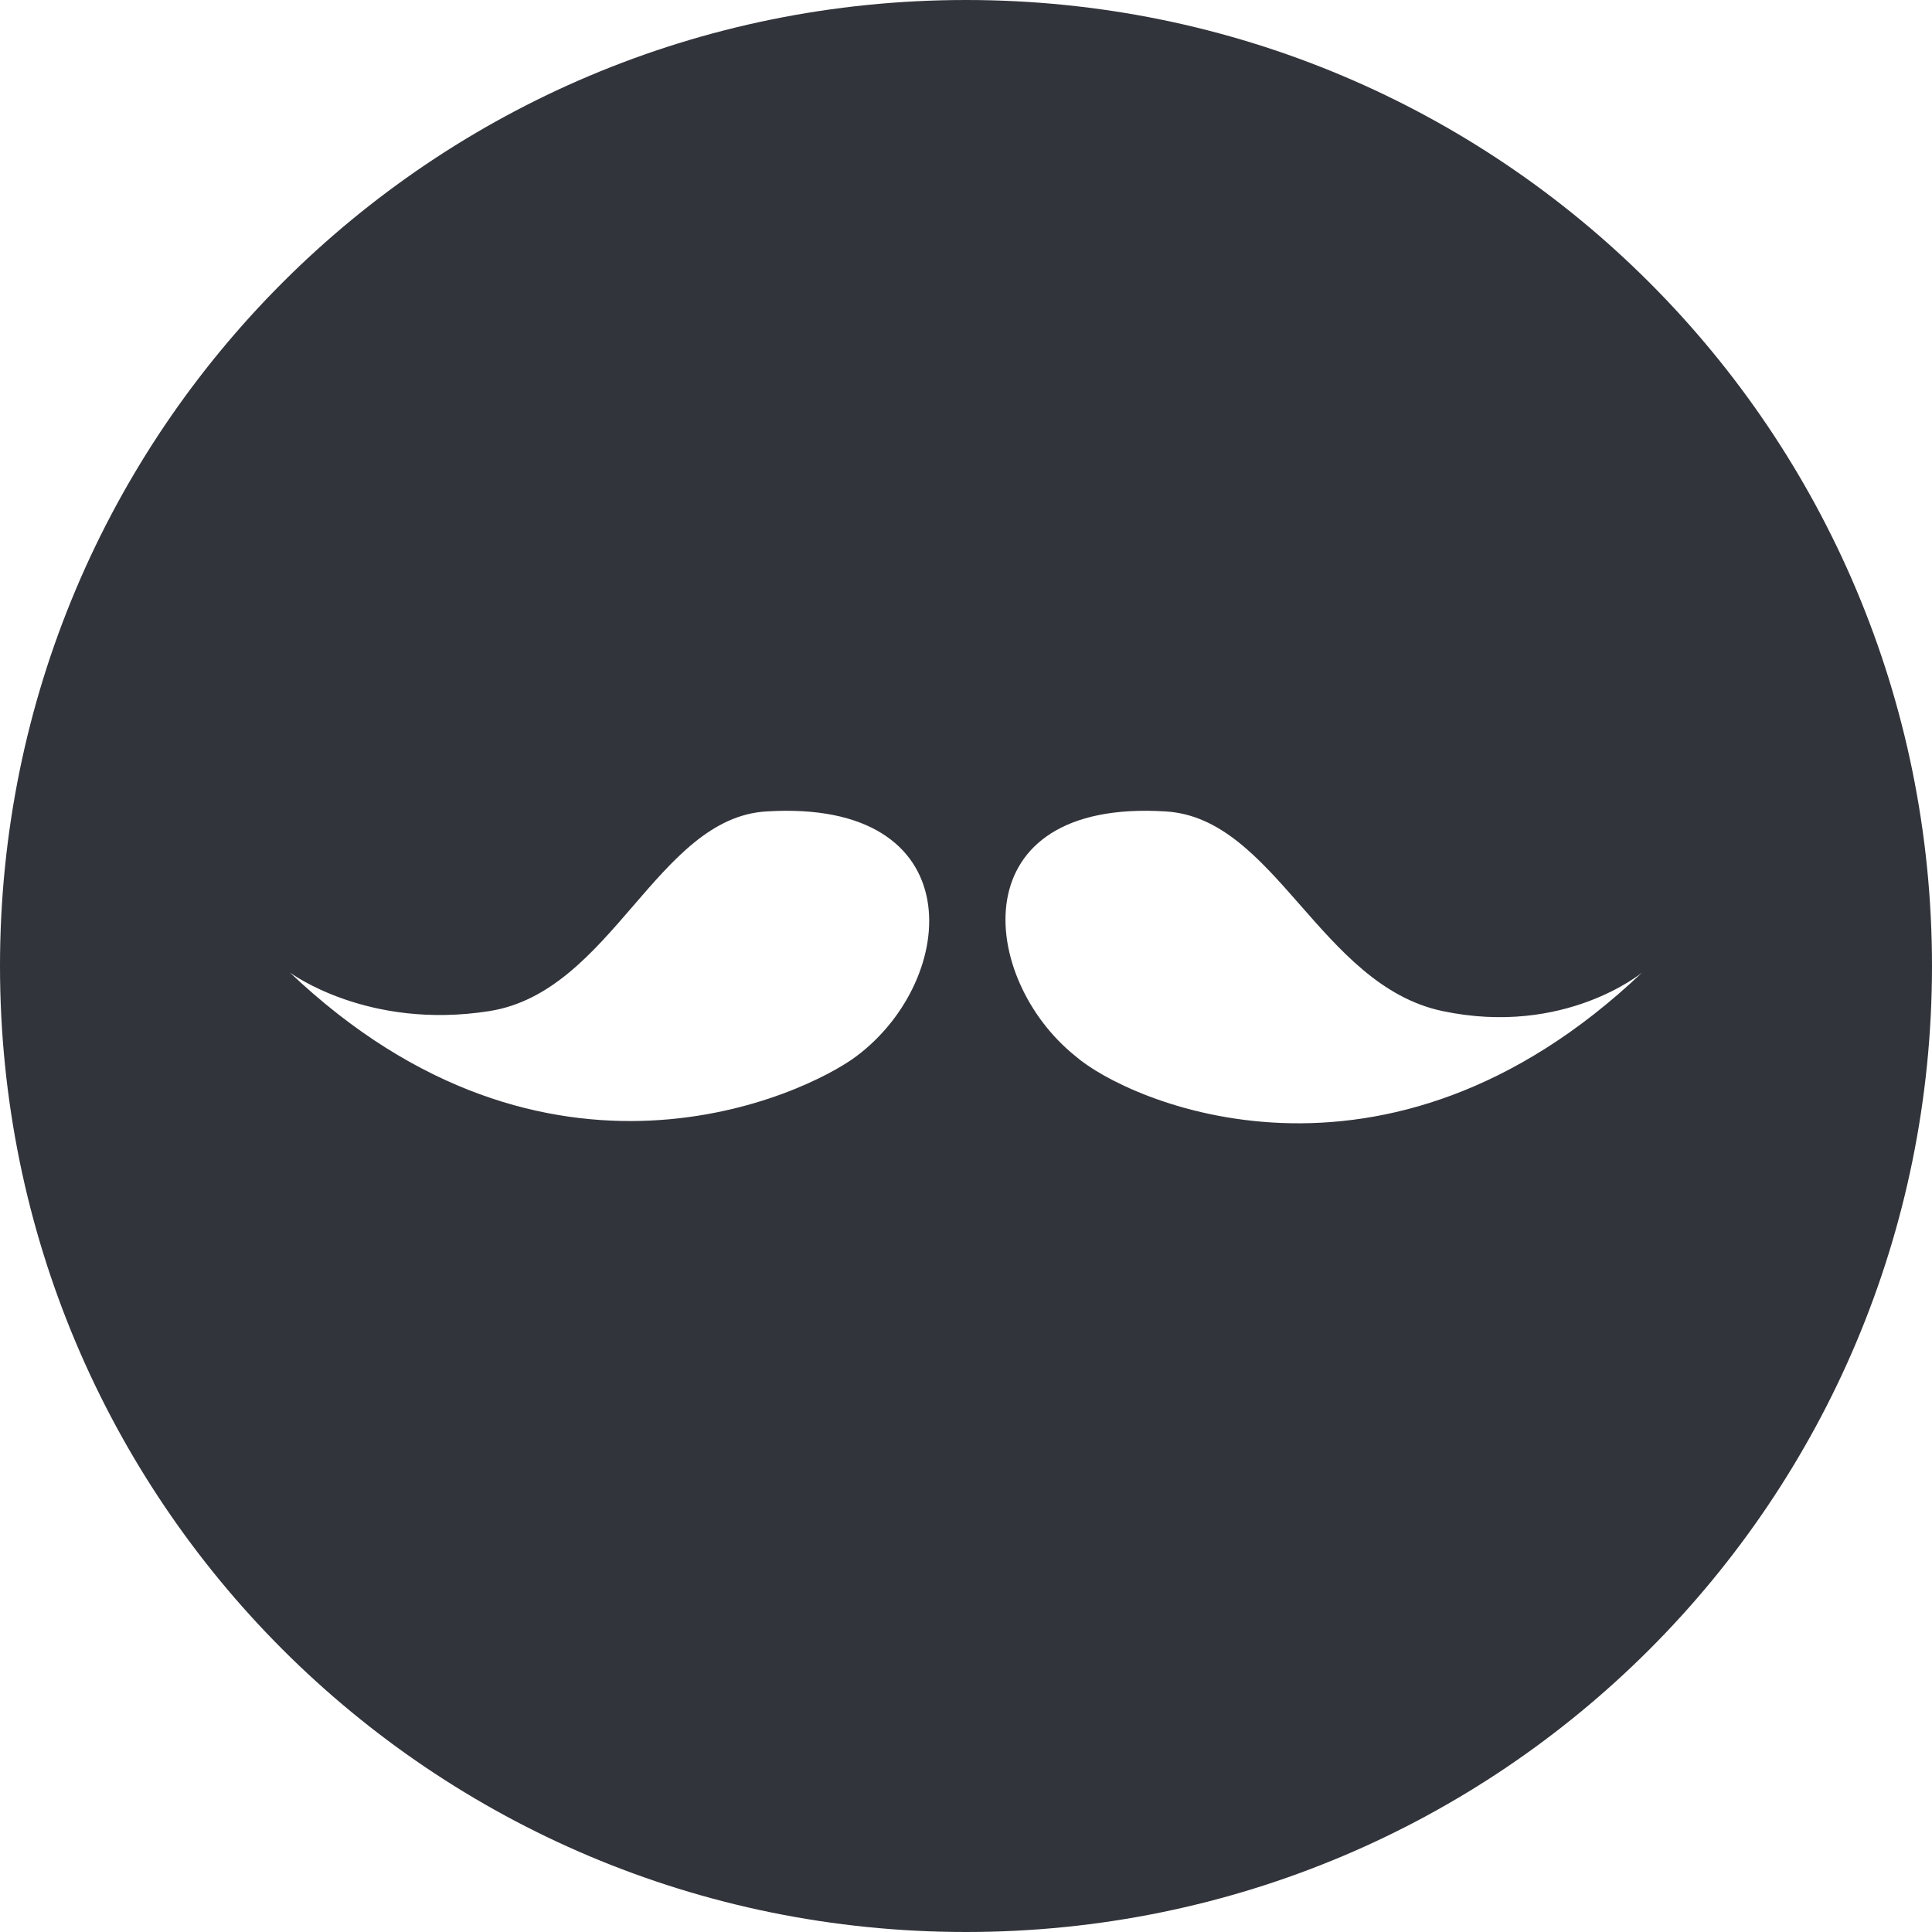 <?xml version="1.0" encoding="utf-8"?>
<!-- Generator: Adobe Illustrator 17.1.0, SVG Export Plug-In . SVG Version: 6.00 Build 0)  -->
<!DOCTYPE svg PUBLIC "-//W3C//DTD SVG 1.1//EN" "http://www.w3.org/Graphics/SVG/1.1/DTD/svg11.dtd">
<svg version="1.1" id="Layer_1" xmlns="http://www.w3.org/2000/svg" xmlns:xlink="http://www.w3.org/1999/xlink" x="0px" y="0px"
	 viewBox="0 0 30 30" enable-background="new 0 0 30 30" xml:space="preserve">
<path fill="#31343A" d="M15,0C6.7,0,0,6.7,0,15c0,8.3,6.7,15,15,15c8.3,0,15-6.7,15-15C30,6.7,23.3,0,15,0z M13.3,16.4
	c-0.8,0.6-4.8,2.5-8.8-1.3c0,0,1.2,0.9,3.1,0.6s2.6-3,4.3-3.1C15.1,12.4,14.9,15.2,13.3,16.4z M16.7,16.4c-1.5-1.2-1.8-4,1.4-3.8
	c1.7,0.1,2.4,2.7,4.3,3.1s3.1-0.6,3.1-0.6C21.5,18.9,17.5,17.1,16.7,16.4z"/>
</svg>
